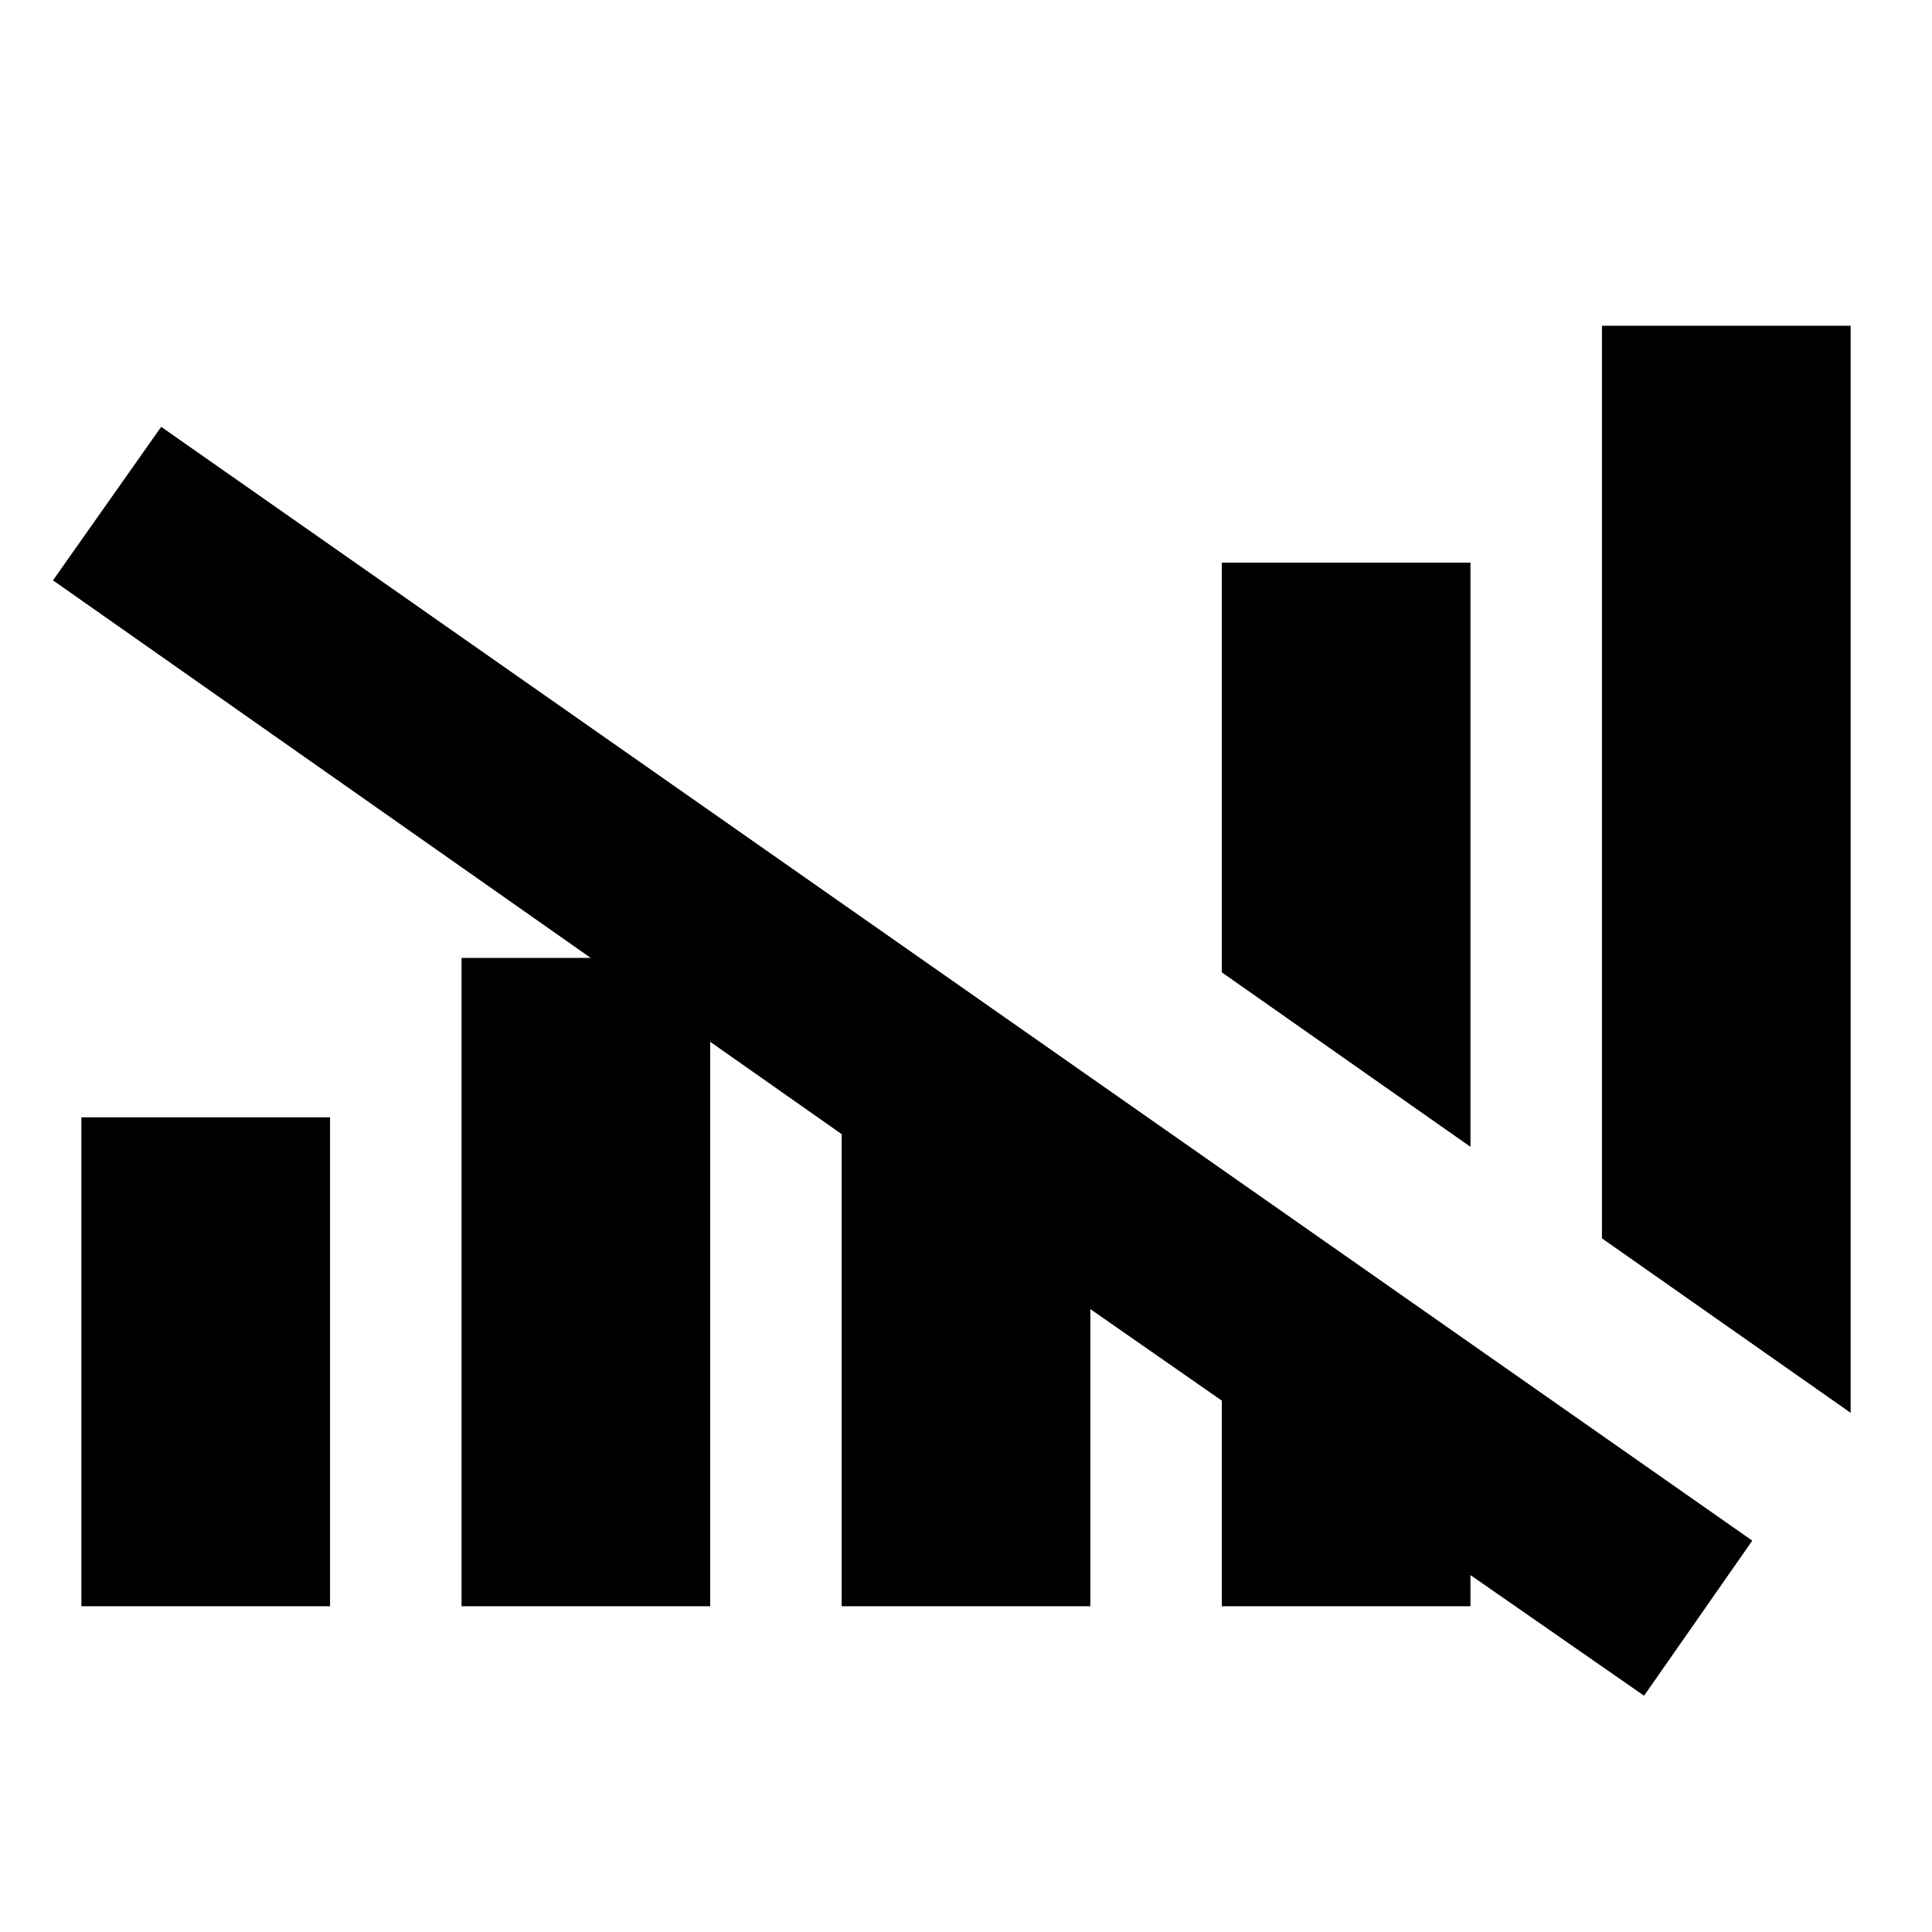 <svg xmlns="http://www.w3.org/2000/svg" height="24" viewBox="0 -960 960 960" width="24"><path d="M418.22-161.87v-234.59L26.33-671.63l53.76-76.28L870.7-194.46l-53.77 77.05-86.26-59.94v15.48H607.11v-102.17l-65.33-45.48v147.65H418.22Zm-377.79 0V-404.8H164v242.93H40.43Zm188.9 0v-322.15h123.56v322.15H229.33Zm501.34-228.28-123.56-86.7v-203.58h123.56v290.28Zm188.9 132.17L796-344.67v-453.46h123.57v540.15Z"/></svg>